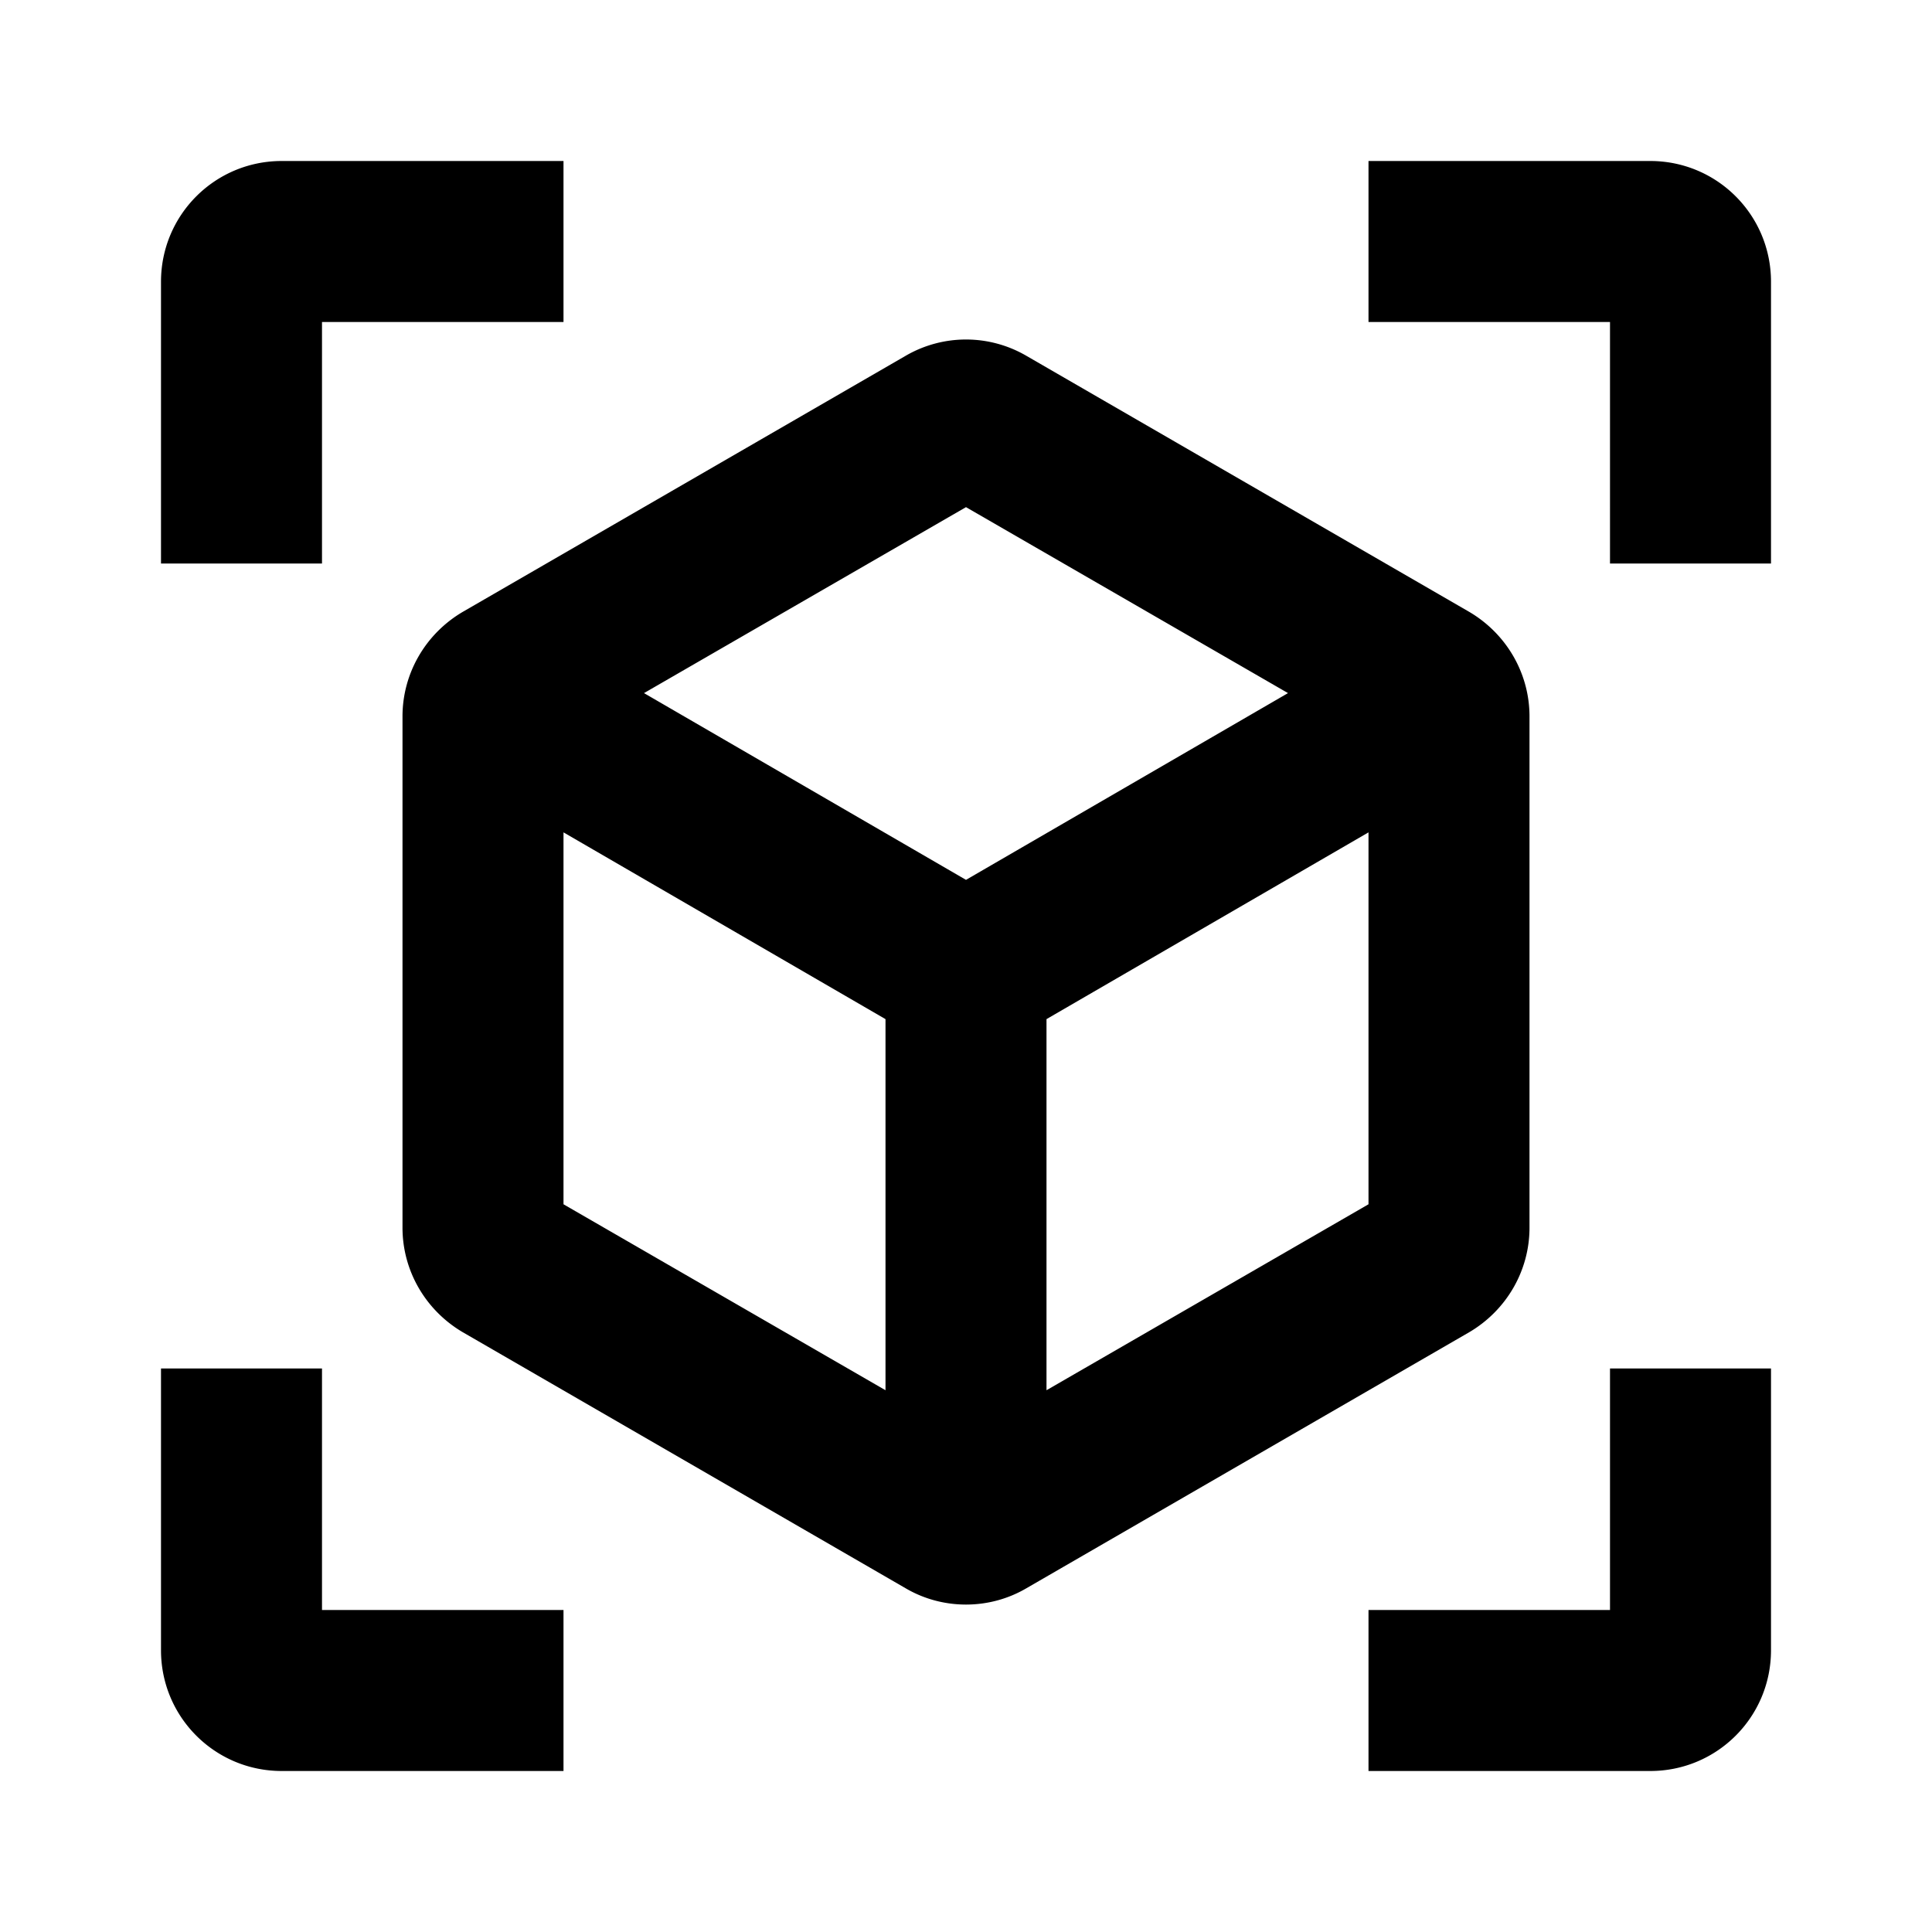 <svg xmlns="http://www.w3.org/2000/svg" xmlns:xlink="http://www.w3.org/1999/xlink" width="24" height="24" viewBox="0 0 24 24"><path fill="currentColor" d="m18.25 7.6l-5.5-3.18a1.49 1.49 0 0 0-1.5 0L5.75 7.6c-.46.27-.75.76-.75 1.3v6.35c0 .54.29 1.03.75 1.3l5.5 3.18c.46.27 1.04.27 1.5 0l5.5-3.18c.46-.27.75-.76.75-1.3V8.9c0-.54-.29-1.03-.75-1.3M7 14.96v-4.62l4 2.32v4.61zm5-4.03L8 8.61l4-2.31l4 2.31zm1 6.34v-4.61l4-2.32v4.62zM7 2H3.5C2.67 2 2 2.67 2 3.5V7h2V4h3zm10 0h3.5c.83 0 1.5.67 1.5 1.5V7h-2V4h-3zM7 22H3.5c-.83 0-1.5-.67-1.5-1.5V17h2v3h3zm10 0h3.5c.83 0 1.5-.67 1.5-1.5V17h-2v3h-3z"/></svg>
